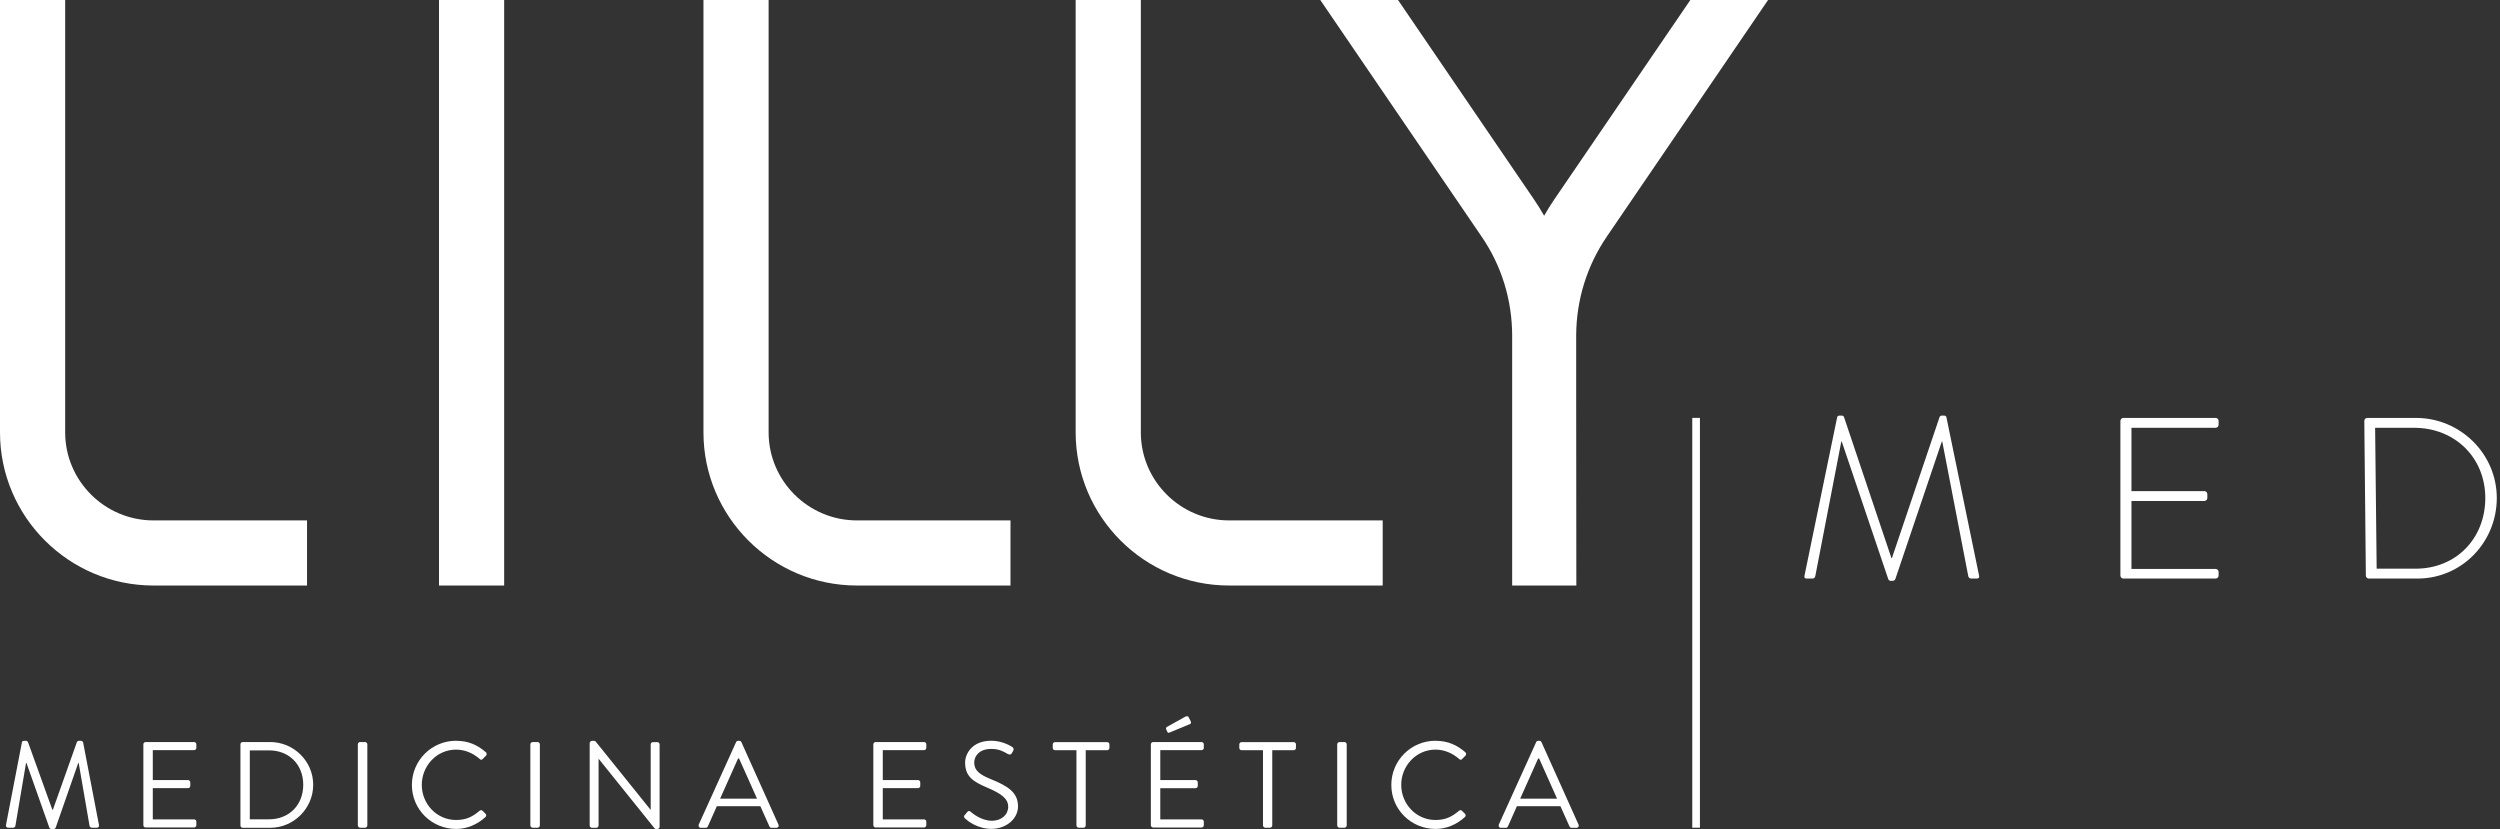 <svg width="193" height="64" viewBox="0 0 193 64" fill="none" xmlns="http://www.w3.org/2000/svg">
<rect x="0" y="0" width="193" height="64" fill="#333333" stroke="none"/>
<path d="M1.678 57.321C1.695 57.244 1.772 57.191 1.849 57.191H2.003C2.068 57.191 2.145 57.238 2.163 57.297L4.039 62.506H4.086L5.933 57.297C5.951 57.238 6.028 57.191 6.093 57.191H6.247C6.324 57.191 6.401 57.25 6.418 57.321L7.637 63.675C7.667 63.805 7.608 63.9 7.466 63.9H7.087C7.01 63.9 6.933 63.835 6.915 63.77L6.075 58.904H6.04L4.3 63.894C4.282 63.953 4.193 64 4.14 64H3.968C3.909 64 3.826 63.953 3.808 63.894L2.045 58.904H2.009L1.186 63.77C1.175 63.835 1.092 63.9 1.015 63.9H0.636C0.494 63.9 0.435 63.805 0.464 63.675L1.69 57.321H1.678Z" fill="white"/>
<path d="M11.068 57.462C11.068 57.368 11.145 57.285 11.246 57.285H14.98C15.087 57.285 15.158 57.368 15.158 57.462V57.734C15.158 57.828 15.081 57.911 14.98 57.911H11.796V60.22H14.513C14.607 60.22 14.69 60.303 14.69 60.398V60.669C14.69 60.775 14.607 60.846 14.513 60.846H11.796V63.256H14.98C15.087 63.256 15.158 63.339 15.158 63.433V63.705C15.158 63.799 15.081 63.882 14.98 63.882H11.246C11.139 63.882 11.068 63.799 11.068 63.705V57.445V57.462Z" fill="white"/>
<path d="M18.562 57.462C18.562 57.368 18.639 57.285 18.734 57.285H20.853C22.682 57.285 24.179 58.767 24.179 60.586C24.179 62.405 22.682 63.906 20.853 63.906H18.734C18.639 63.906 18.562 63.823 18.562 63.728V57.468V57.462ZM20.77 63.25C22.321 63.25 23.41 62.146 23.41 60.586C23.41 59.027 22.321 57.929 20.77 57.929H19.285V63.25H20.77Z" fill="white"/>
<path d="M27.625 57.462C27.625 57.368 27.708 57.285 27.803 57.285H28.181C28.276 57.285 28.359 57.368 28.359 57.462V63.722C28.359 63.817 28.276 63.9 28.181 63.9H27.803C27.708 63.9 27.625 63.817 27.625 63.722V57.462Z" fill="white"/>
<path d="M35.22 57.191C36.178 57.191 36.871 57.522 37.51 58.071C37.587 58.148 37.593 58.26 37.522 58.337L37.267 58.591C37.19 58.685 37.114 58.673 37.019 58.579C36.528 58.154 35.9 57.87 35.208 57.87C33.71 57.87 32.562 59.128 32.562 60.593C32.562 62.057 33.71 63.303 35.208 63.303C36.03 63.303 36.516 63.02 37.019 62.595C37.114 62.518 37.19 62.53 37.267 62.606L37.486 62.825C37.563 62.884 37.545 63.014 37.474 63.079C36.847 63.646 36.066 63.994 35.22 63.994C33.326 63.994 31.799 62.494 31.799 60.599C31.799 58.703 33.326 57.185 35.22 57.185V57.191Z" fill="white"/>
<path d="M40.943 57.462C40.943 57.368 41.026 57.285 41.121 57.285H41.5C41.594 57.285 41.677 57.368 41.677 57.462V63.722C41.677 63.817 41.594 63.9 41.5 63.9H41.121C41.026 63.9 40.943 63.817 40.943 63.722V57.462Z" fill="white"/>
<path d="M45.529 57.362C45.529 57.268 45.612 57.191 45.707 57.191H45.849C45.914 57.191 45.961 57.209 46.003 57.268L50.217 62.506H50.234V57.468C50.234 57.374 50.311 57.291 50.412 57.291H50.743C50.838 57.291 50.921 57.374 50.921 57.468V63.829C50.921 63.923 50.838 64 50.743 64H50.666C50.601 64 50.554 63.983 50.513 63.923L46.222 58.585H46.21V63.728C46.21 63.823 46.133 63.906 46.032 63.906H45.701C45.606 63.906 45.523 63.823 45.523 63.728V57.368L45.529 57.362Z" fill="white"/>
<path d="M53.942 63.658L56.824 57.297C56.854 57.238 56.901 57.191 56.984 57.191H57.079C57.161 57.191 57.209 57.238 57.238 57.297L60.097 63.658C60.156 63.782 60.079 63.906 59.937 63.906H59.558C59.476 63.906 59.416 63.847 59.399 63.799L58.7 62.24H55.339L54.646 63.799C54.628 63.847 54.569 63.906 54.486 63.906H54.108C53.966 63.906 53.889 63.782 53.948 63.658H53.942ZM58.44 61.656C57.978 60.622 57.523 59.583 57.055 58.555H56.978L55.593 61.656H58.434H58.44Z" fill="white"/>
<path d="M67.422 57.462C67.422 57.368 67.499 57.285 67.599 57.285H71.334C71.44 57.285 71.511 57.368 71.511 57.462V57.734C71.511 57.828 71.434 57.911 71.334 57.911H68.15V60.22H70.866C70.961 60.22 71.044 60.303 71.044 60.398V60.669C71.044 60.775 70.961 60.846 70.866 60.846H68.15V63.256H71.334C71.44 63.256 71.511 63.339 71.511 63.433V63.705C71.511 63.799 71.434 63.882 71.334 63.882H67.599C67.493 63.882 67.422 63.799 67.422 63.705V57.445V57.462Z" fill="white"/>
<path d="M74.495 62.908L74.637 62.73C74.732 62.606 74.809 62.559 74.939 62.672C75.004 62.73 75.726 63.362 76.567 63.362C77.336 63.362 77.833 62.878 77.833 62.282C77.833 61.632 77.265 61.254 76.176 60.788C75.135 60.345 74.507 59.949 74.507 58.868C74.507 58.224 75.016 57.185 76.525 57.185C77.454 57.185 78.147 57.669 78.147 57.669C78.206 57.699 78.307 57.811 78.206 57.988L78.111 58.148C78.034 58.278 77.934 58.278 77.78 58.195C77.383 57.959 77.052 57.817 76.519 57.817C75.513 57.817 75.211 58.461 75.211 58.856C75.211 59.53 75.697 59.819 76.49 60.15C77.768 60.669 78.591 61.154 78.591 62.246C78.591 63.233 77.656 63.988 76.543 63.988C75.43 63.988 74.667 63.339 74.543 63.221C74.466 63.156 74.353 63.067 74.484 62.902L74.495 62.908Z" fill="white"/>
<path d="M83.102 57.917H81.451C81.344 57.917 81.273 57.834 81.273 57.74V57.468C81.273 57.374 81.35 57.291 81.451 57.291H85.469C85.576 57.291 85.647 57.374 85.647 57.468V57.74C85.647 57.834 85.57 57.917 85.469 57.917H83.818V63.722C83.818 63.817 83.736 63.9 83.641 63.9H83.28C83.185 63.9 83.102 63.817 83.102 63.722V57.917Z" fill="white"/>
<path d="M88.846 57.463C88.846 57.369 88.923 57.286 89.023 57.286H92.758C92.864 57.286 92.935 57.369 92.935 57.463V57.735C92.935 57.829 92.858 57.912 92.758 57.912H89.574V60.221H92.29C92.385 60.221 92.468 60.304 92.468 60.398V60.67C92.468 60.776 92.385 60.847 92.29 60.847H89.574V63.257H92.758C92.864 63.257 92.935 63.339 92.935 63.434V63.705C92.935 63.8 92.858 63.883 92.758 63.883H89.023C88.917 63.883 88.846 63.8 88.846 63.705V57.445V57.463ZM90.029 56.294C89.994 56.217 90.029 56.14 90.089 56.117L91.509 55.325C91.568 55.29 91.71 55.266 91.757 55.355L91.929 55.697C91.965 55.774 91.947 55.869 91.87 55.898L90.343 56.53C90.213 56.589 90.165 56.589 90.124 56.512L90.029 56.306V56.294Z" fill="white"/>
<path d="M97.503 57.917H95.851C95.745 57.917 95.674 57.834 95.674 57.74V57.468C95.674 57.374 95.751 57.291 95.851 57.291H99.87C99.977 57.291 100.047 57.374 100.047 57.468V57.74C100.047 57.834 99.971 57.917 99.87 57.917H98.219V63.722C98.219 63.817 98.136 63.9 98.041 63.9H97.68C97.585 63.9 97.503 63.817 97.503 63.722V57.917Z" fill="white"/>
<path d="M103.232 57.462C103.232 57.368 103.315 57.285 103.41 57.285H103.789C103.883 57.285 103.966 57.368 103.966 57.462V63.722C103.966 63.817 103.883 63.9 103.789 63.9H103.41C103.315 63.9 103.232 63.817 103.232 63.722V57.462Z" fill="white"/>
<path d="M110.831 57.191C111.79 57.191 112.482 57.522 113.121 58.071C113.198 58.148 113.204 58.26 113.133 58.337L112.879 58.591C112.802 58.685 112.725 58.673 112.63 58.579C112.139 58.154 111.512 57.87 110.819 57.87C109.322 57.87 108.174 59.128 108.174 60.593C108.174 62.057 109.322 63.303 110.819 63.303C111.642 63.303 112.127 63.02 112.63 62.595C112.725 62.518 112.802 62.53 112.879 62.606L113.098 62.825C113.175 62.884 113.157 63.014 113.086 63.079C112.458 63.646 111.677 63.994 110.831 63.994C108.937 63.994 107.41 62.494 107.41 60.599C107.41 58.703 108.937 57.185 110.831 57.185V57.191Z" fill="white"/>
<path d="M115.708 63.658L118.59 57.297C118.619 57.238 118.667 57.191 118.75 57.191H118.844C118.927 57.191 118.974 57.238 119.004 57.297L121.863 63.658C121.922 63.782 121.845 63.906 121.703 63.906H121.324C121.241 63.906 121.182 63.847 121.164 63.799L120.466 62.24H117.104L116.412 63.799C116.394 63.847 116.335 63.906 116.252 63.906H115.873C115.731 63.906 115.654 63.782 115.713 63.658H115.708ZM120.205 61.656C119.744 60.622 119.288 59.583 118.821 58.555H118.744L117.359 61.656H120.2H120.205Z" fill="white"/>
<path d="M78.01 40.176H66.155C62.397 40.176 59.337 37.123 59.337 33.379V0H54.307V33.379C54.307 39.899 59.621 45.202 66.155 45.202H78.01V40.182V40.176Z" fill="white"/>
<path d="M106.744 40.176H94.889C91.131 40.176 88.072 37.123 88.072 33.379V0H83.041V33.379C83.041 39.899 88.356 45.202 94.889 45.202H106.744V40.182V40.176Z" fill="white"/>
<path d="M116.739 25.891V30.225V45.202H121.693L121.681 30.225V25.891C121.693 23.156 122.51 20.522 124.037 18.278L136.495 0H130.494L119.983 15.408C119.704 15.816 119.45 16.229 119.207 16.654C118.965 16.229 118.71 15.816 118.432 15.408L107.927 0H101.926L114.39 18.278C115.923 20.522 116.733 23.156 116.739 25.891Z" fill="white"/>
<path d="M38.921 0H33.891V45.202H38.921V0Z" fill="white"/>
<path d="M23.703 40.176H11.848C8.09 40.176 5.031 37.123 5.031 33.379V0H0V33.379C0 39.899 5.315 45.202 11.848 45.202H23.703V40.182V40.176Z" fill="white"/>
<path d="M141.829 32.21C141.847 32.139 141.918 32.086 141.989 32.086H142.184C142.273 32.086 142.326 32.121 142.362 32.21L146.019 43.088H146.055L149.73 32.21C149.765 32.121 149.819 32.086 149.908 32.086H150.103C150.174 32.086 150.245 32.139 150.263 32.21L152.784 44.435C152.819 44.612 152.748 44.665 152.589 44.665H152.162C152.056 44.665 151.967 44.577 151.949 44.47L149.943 34.088H149.908L146.321 44.7C146.286 44.807 146.179 44.842 146.072 44.842H146.001C145.913 44.842 145.806 44.825 145.771 44.7L142.184 34.088H142.149L140.142 44.47C140.125 44.577 140.036 44.665 139.929 44.665H139.503C139.343 44.665 139.272 44.612 139.308 44.435L141.829 32.21Z" fill="white"/>
<path d="M163.695 32.493C163.695 32.369 163.802 32.263 163.926 32.263H171.046C171.17 32.263 171.277 32.369 171.277 32.493V32.794C171.277 32.918 171.17 33.025 171.046 33.025H164.548V37.914H170.176C170.3 37.914 170.407 38.021 170.407 38.145V38.446C170.407 38.57 170.3 38.676 170.176 38.676H164.548V43.921H171.046C171.17 43.921 171.277 44.027 171.277 44.151V44.434C171.277 44.558 171.17 44.665 171.046 44.665H163.926C163.802 44.665 163.695 44.558 163.695 44.434V32.493Z" fill="white"/>
<path d="M182.525 32.493C182.525 32.369 182.632 32.263 182.738 32.263H186.503C189.947 32.263 192.752 35.044 192.752 38.446C192.752 41.848 190.065 44.665 186.621 44.665H182.857C182.75 44.665 182.644 44.558 182.644 44.434L182.525 32.493ZM186.479 43.903C189.639 43.903 191.865 41.547 191.865 38.446C191.865 35.346 189.539 33.025 186.36 33.025H183.36L183.478 43.903H186.479Z" fill="white"/>
<path d="M131.234 32.261H130.643V63.898H131.234V32.261Z" fill="white"/>
</svg>

